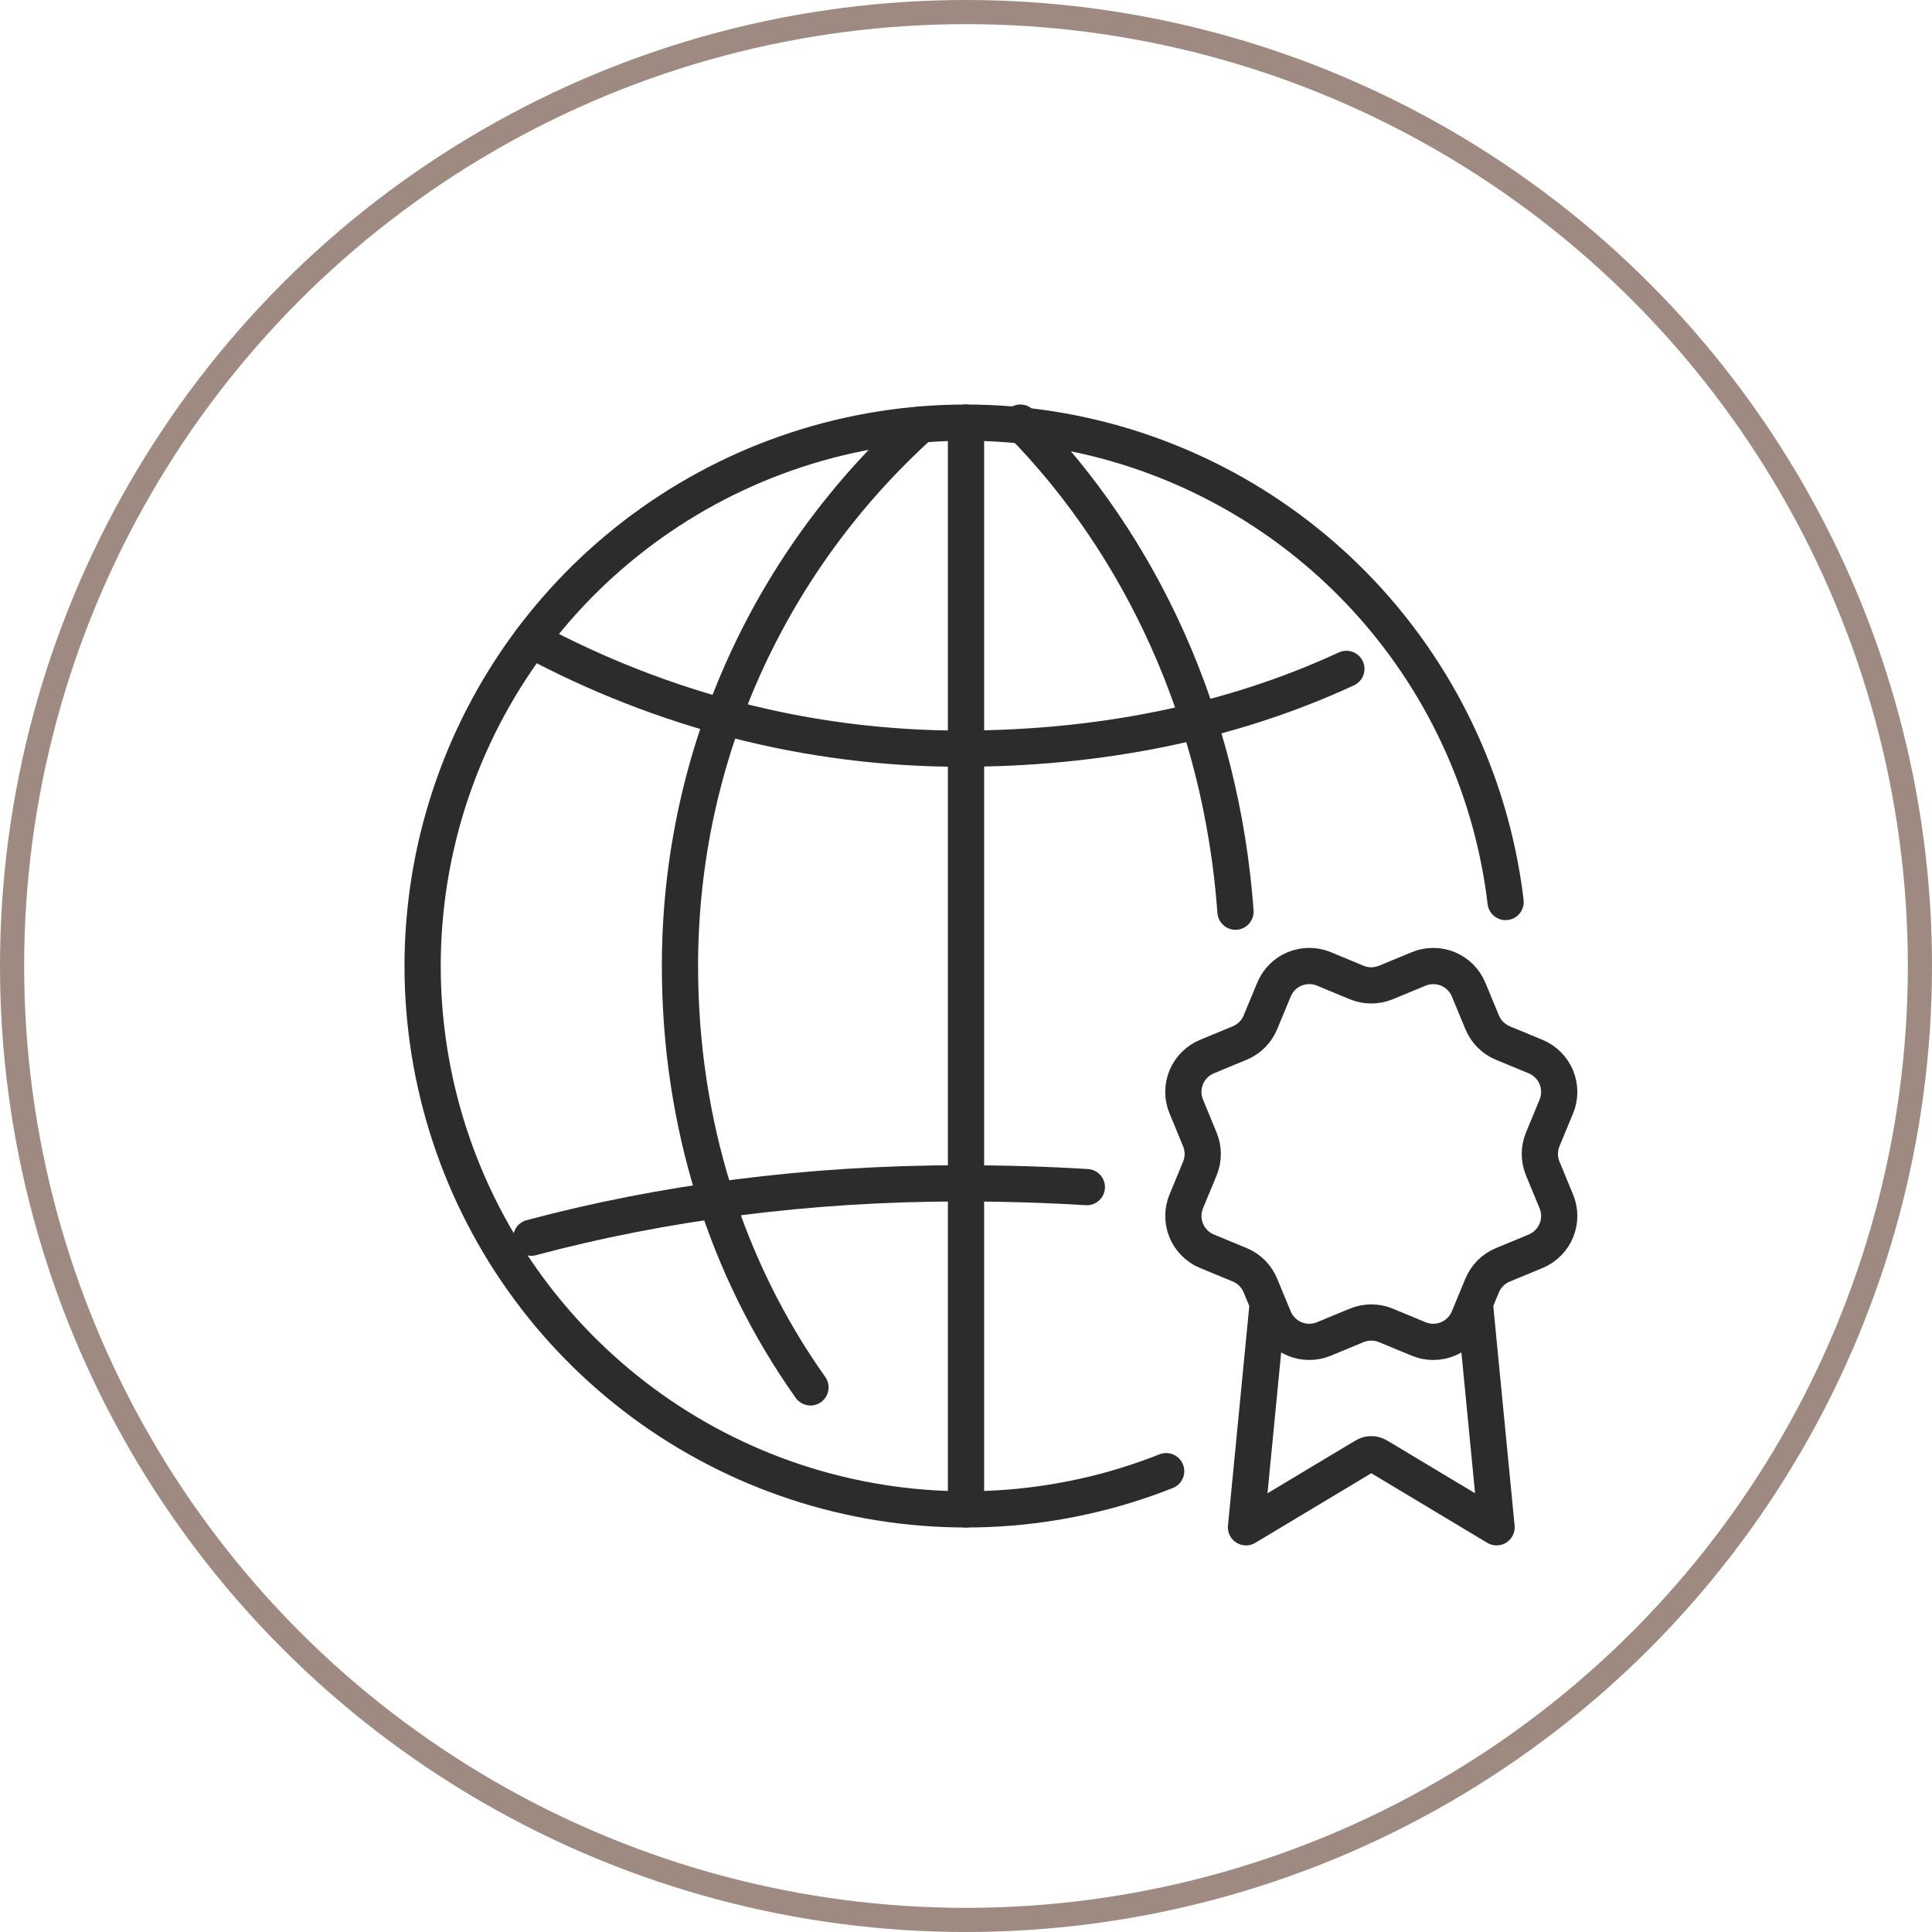 <svg width="80" height="80" viewBox="0 0 80 80" fill="none" xmlns="http://www.w3.org/2000/svg">
<circle cx="40" cy="40" r="39.5" stroke="#9E8A81"/>
<path d="M48.288 60.918C43.814 62.691 38.89 62.982 34.238 61.75C29.587 60.517 25.453 57.826 22.443 54.071C19.433 50.316 17.707 45.695 17.517 40.887C17.328 36.078 18.685 31.336 21.389 27.355C24.093 23.375 28.003 20.367 32.543 18.772C37.083 17.177 42.015 17.08 46.615 18.494C51.214 19.909 55.239 22.761 58.098 26.632C60.429 29.788 61.885 33.485 62.344 37.351" stroke="#2C2C2C" stroke-width="1.5" stroke-miterlimit="10" stroke-linecap="round"/>
<path d="M40 17.5V62.5" stroke="#2C2C2C" stroke-width="1.5" stroke-miterlimit="10" stroke-linecap="round"/>
<path d="M42.25 17.5C47.256 22.585 50.578 29.731 51.159 37.75" stroke="#2C2C2C" stroke-width="1.5" stroke-miterlimit="10" stroke-linecap="round"/>
<path d="M21.998 51.25C27.388 49.808 33.422 49 39.795 49C41.547 49 43.289 49.051 45.004 49.156" stroke="#2C2C2C" stroke-width="1.5" stroke-miterlimit="10" stroke-linecap="round"/>
<path d="M55.75 27.697C50.883 29.954 45.393 31 39.797 31C33.424 31 27.389 29.384 22 26.5" stroke="#2C2C2C" stroke-width="1.5" stroke-miterlimit="10" stroke-linecap="round"/>
<path d="M33.56 57.449C30.064 52.522 28.156 46.501 28.156 40C28.156 31.102 32.005 23.104 38.127 17.577" stroke="#2C2C2C" stroke-width="1.5" stroke-miterlimit="10" stroke-linecap="round"/>
<path d="M52.495 53.966L51.594 63.242L56.355 60.386C56.51 60.293 56.588 60.246 56.671 60.228C56.744 60.212 56.82 60.212 56.893 60.228C56.976 60.246 57.054 60.293 57.209 60.386L61.97 63.242L61.069 53.963M61.374 42.334C61.535 42.721 61.842 43.029 62.23 43.19L63.588 43.752C63.975 43.913 64.283 44.221 64.444 44.609C64.604 44.996 64.604 45.432 64.444 45.819L63.882 47.176C63.721 47.564 63.721 48 63.882 48.388L64.443 49.745C64.523 49.937 64.564 50.142 64.564 50.35C64.564 50.558 64.523 50.764 64.444 50.956C64.364 51.148 64.247 51.322 64.1 51.469C63.953 51.616 63.779 51.733 63.587 51.812L62.23 52.374C61.842 52.534 61.534 52.842 61.373 53.229L60.811 54.587C60.65 54.975 60.342 55.283 59.955 55.444C59.567 55.604 59.132 55.604 58.744 55.444L57.387 54.882C56.999 54.721 56.564 54.722 56.177 54.882L54.819 55.444C54.431 55.604 53.996 55.604 53.609 55.444C53.222 55.283 52.914 54.976 52.753 54.589L52.19 53.23C52.03 52.842 51.723 52.534 51.335 52.373L49.977 51.811C49.59 51.651 49.282 51.343 49.121 50.955C48.961 50.568 48.961 50.133 49.121 49.745L49.683 48.388C49.843 48 49.843 47.565 49.682 47.178L49.121 45.819C49.041 45.627 49 45.421 49 45.213C49 45.005 49.041 44.799 49.12 44.607C49.2 44.415 49.316 44.241 49.464 44.094C49.61 43.947 49.785 43.831 49.977 43.751L51.334 43.189C51.721 43.029 52.029 42.722 52.19 42.335L52.753 40.977C52.913 40.589 53.221 40.281 53.609 40.12C53.996 39.96 54.432 39.96 54.819 40.12L56.176 40.683C56.564 40.843 56.999 40.842 57.387 40.682L58.745 40.121C59.133 39.961 59.568 39.961 59.956 40.121C60.343 40.282 60.651 40.59 60.812 40.977L61.374 42.334Z" stroke="#2C2C2C" stroke-width="1.5" stroke-linecap="round" stroke-linejoin="round"/>
</svg>
